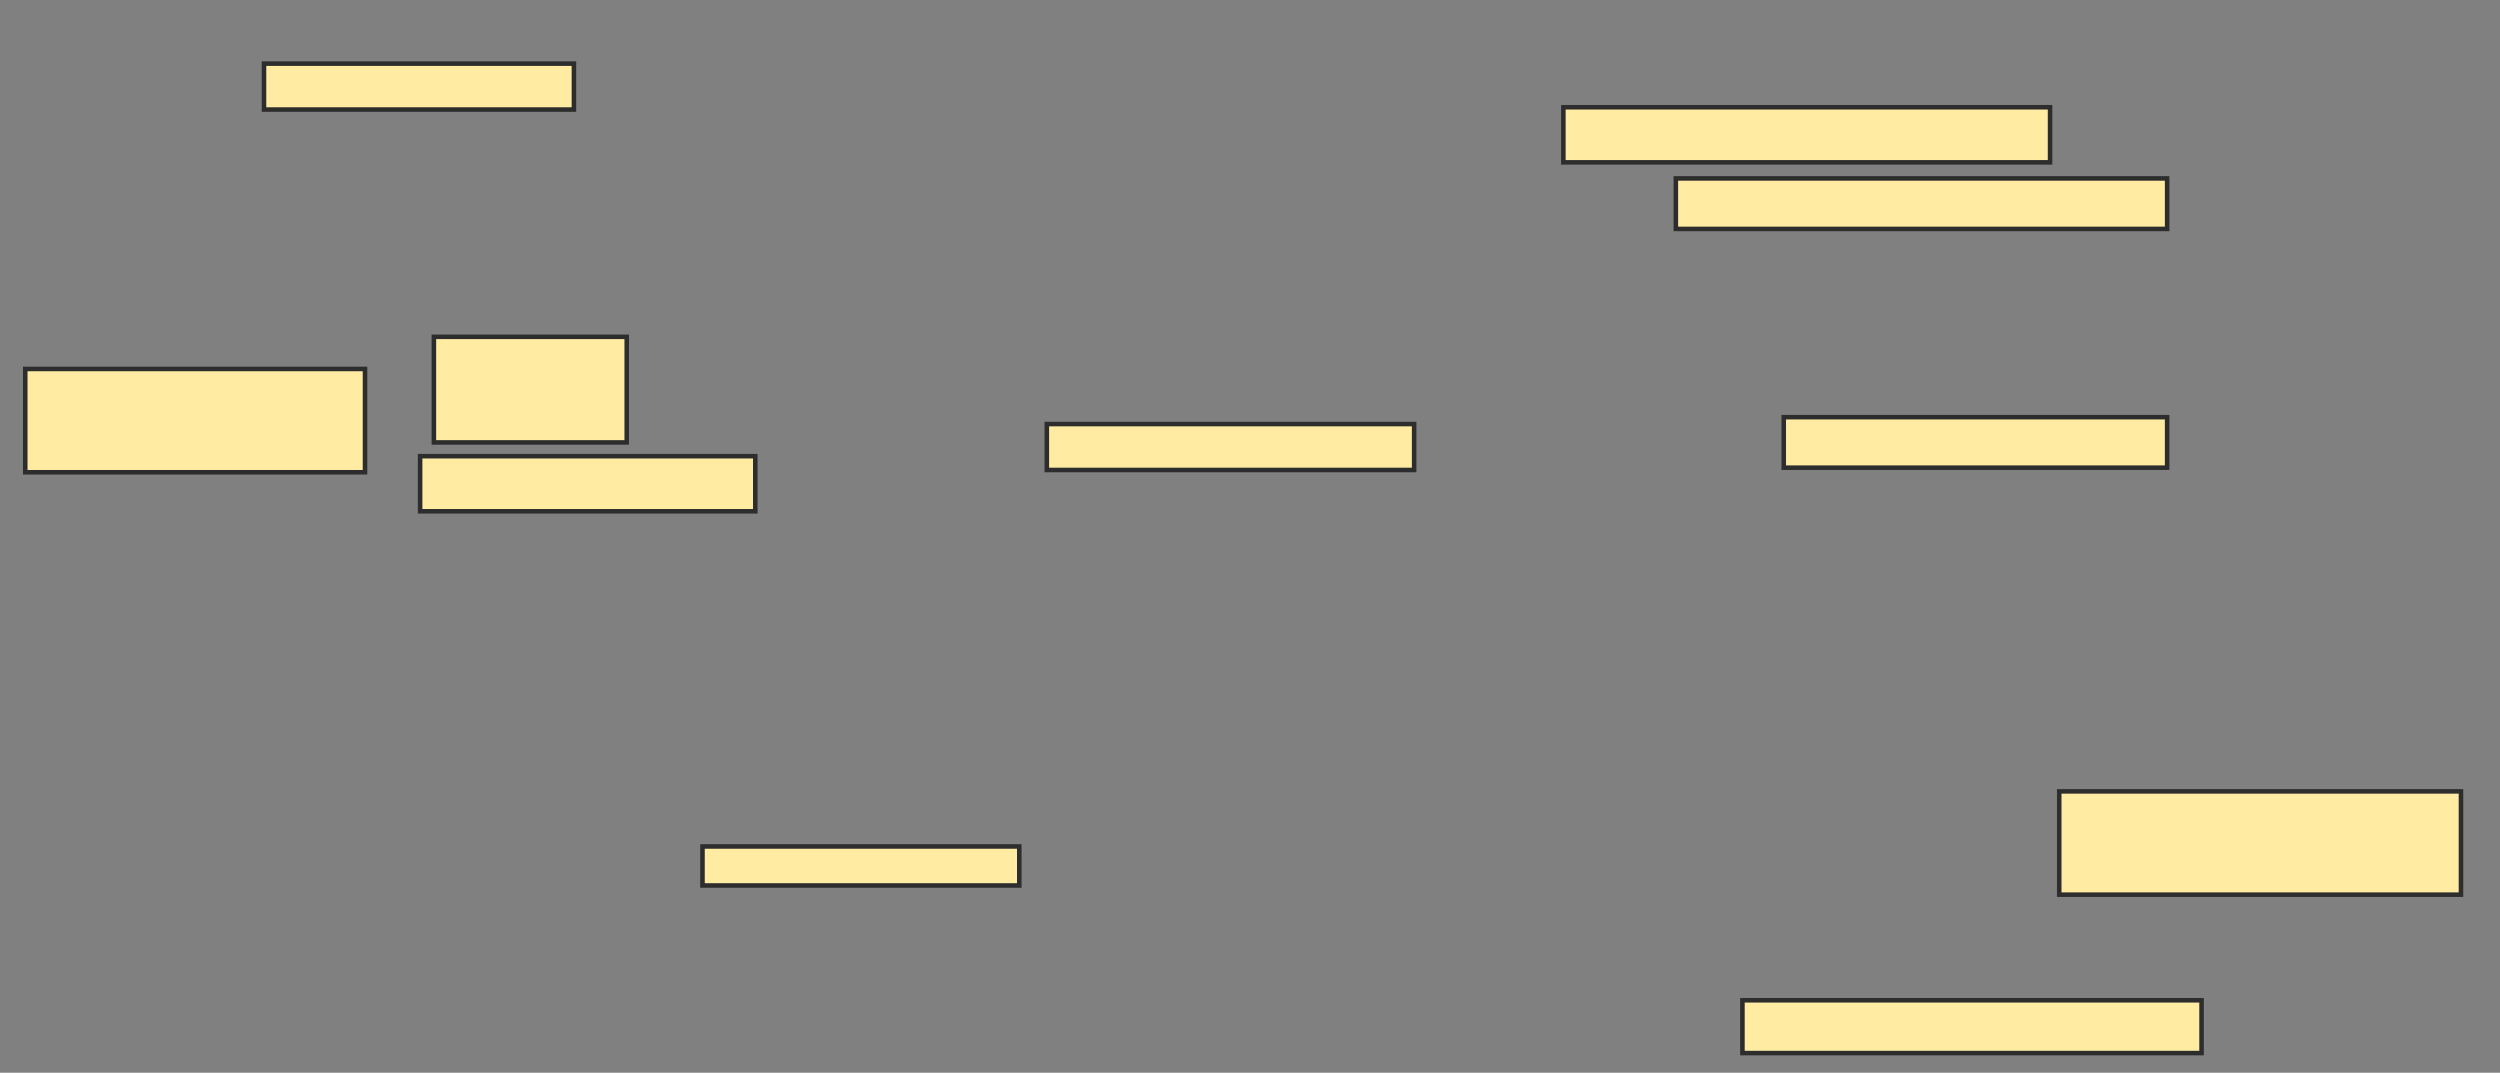 <svg xmlns="http://www.w3.org/2000/svg" width="550" height="236">
 <rect width="100%" height="100%" fill="#808080" stroke="none"/>
 <!-- Created with Image Occlusion Enhanced -->
 <g>
  <title>Labels</title>
 </g>
 <g>
  <title>Masks</title>
  <rect id="e0707c585e3248ff9c0a9d9aa32caff4-ao-1" height="10.101" width="68.182" y="14" x="58.081" stroke="#2D2D2D" fill="#FFEBA2"/>
  <rect id="e0707c585e3248ff9c0a9d9aa32caff4-ao-2" height="23.232" width="42.424" y="74.101" x="95.455" stroke="#2D2D2D" fill="#FFEBA2"/>
  <rect id="e0707c585e3248ff9c0a9d9aa32caff4-ao-3" height="12.121" width="73.737" y="100.364" x="92.424" stroke="#2D2D2D" fill="#FFEBA2"/>
  <rect id="e0707c585e3248ff9c0a9d9aa32caff4-ao-4" height="22.727" width="74.747" y="81.172" x="5.556" stroke="#2D2D2D" fill="#FFEBA2"/>
  <rect id="e0707c585e3248ff9c0a9d9aa32caff4-ao-5" height="10.101" width="80.808" y="93.293" x="230.303" stroke="#2D2D2D" fill="#FFEBA2"/>
  <rect id="e0707c585e3248ff9c0a9d9aa32caff4-ao-6" height="12.121" width="107.071" y="23.596" x="343.939" stroke="#2D2D2D" fill="#FFEBA2"/>
  <rect id="e0707c585e3248ff9c0a9d9aa32caff4-ao-7" height="11.111" width="108.081" y="39.253" x="368.687" stroke="#2D2D2D" fill="#FFEBA2"/>
  <rect id="e0707c585e3248ff9c0a9d9aa32caff4-ao-8" height="11.111" width="84.343" y="91.778" x="392.424" stroke="#2D2D2D" fill="#FFEBA2"/>
  
  <rect id="e0707c585e3248ff9c0a9d9aa32caff4-ao-10" height="8.586" width="69.697" y="186.222" x="154.545" stroke="#2D2D2D" fill="#FFEBA2"/>
  <rect id="e0707c585e3248ff9c0a9d9aa32caff4-ao-11" height="11.616" width="101.01" y="220.061" x="383.333" stroke="#2D2D2D" fill="#FFEBA2"/>
  <rect id="e0707c585e3248ff9c0a9d9aa32caff4-ao-12" height="22.727" width="88.384" y="174.101" x="453.03" stroke="#2D2D2D" fill="#FFEBA2"/>
 </g>
</svg>